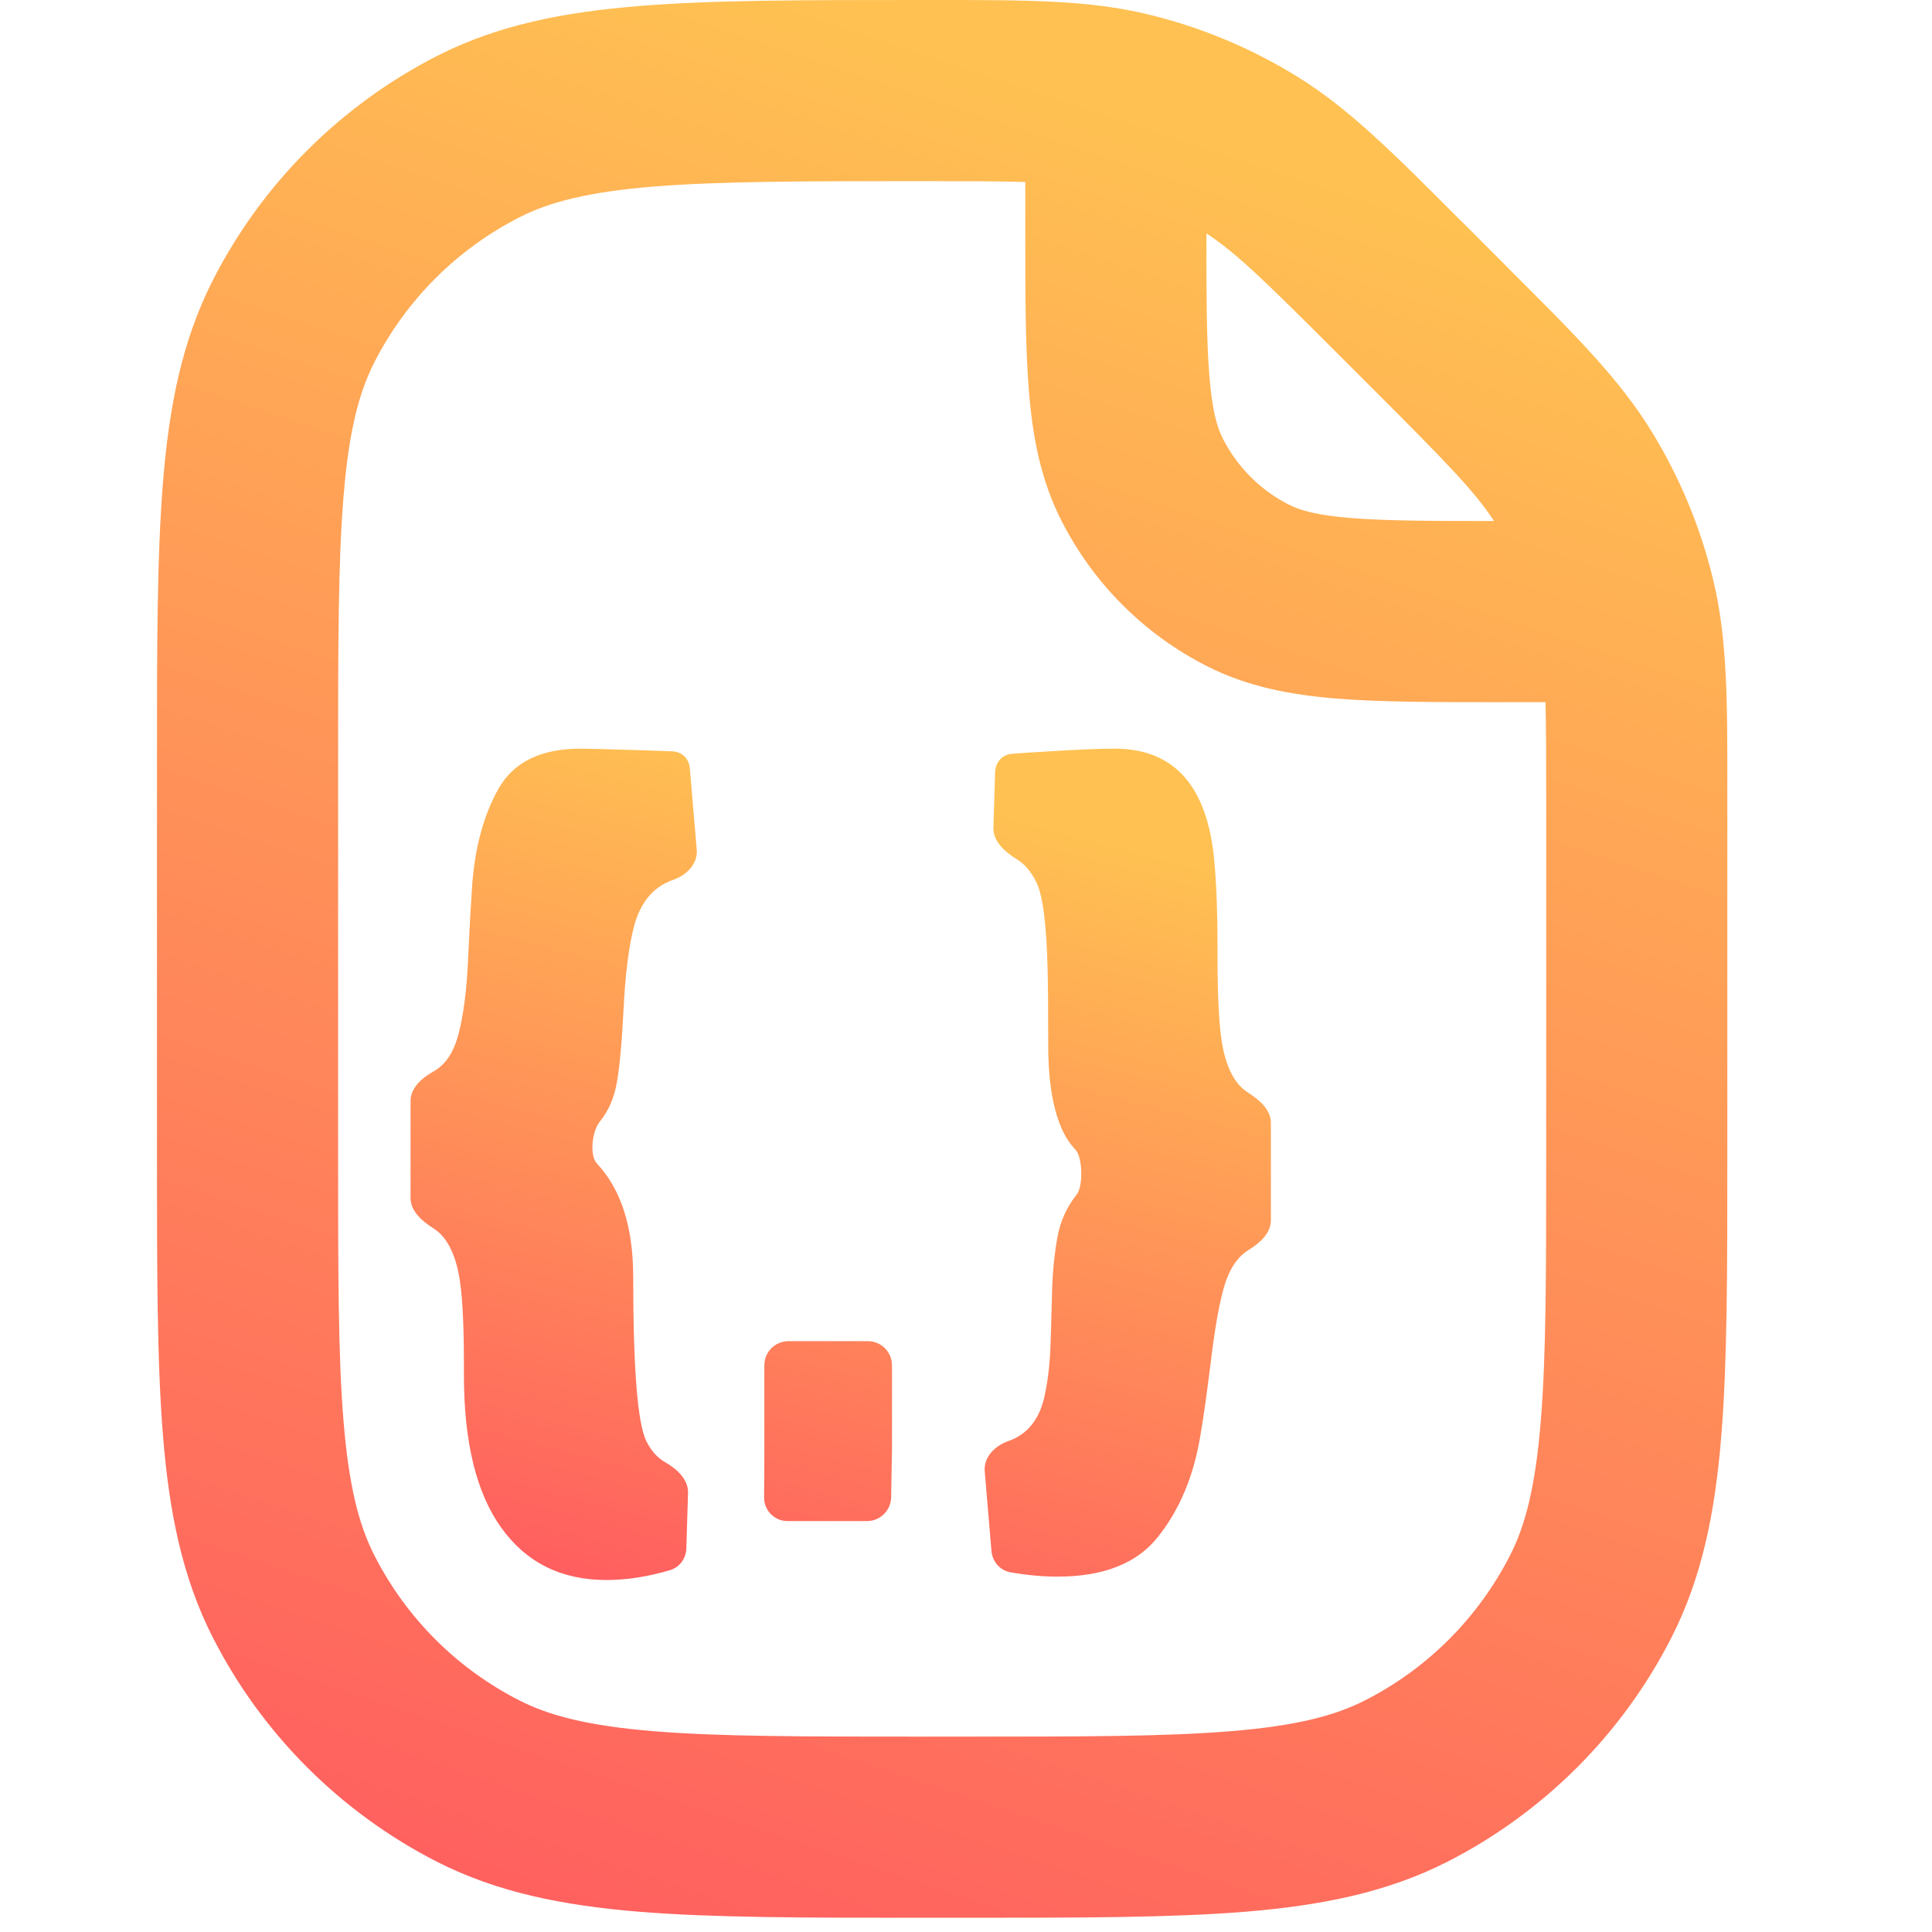 <svg width="16" height="16" viewBox="0 0 16 16" fill="none" xmlns="http://www.w3.org/2000/svg">
<path fill-rule="evenodd" clip-rule="evenodd" d="M8.491 1.507C8.279 1.501 8.009 1.5 7.643 1.5C6.654 1.5 5.957 1.501 5.413 1.545C4.877 1.589 4.555 1.671 4.305 1.798C3.785 2.062 3.362 2.485 3.098 3.005C2.971 3.256 2.888 3.577 2.845 4.113C2.8 4.657 2.8 5.354 2.8 6.343V9.532C2.8 10.524 2.8 11.224 2.845 11.77C2.889 12.307 2.972 12.63 3.1 12.88C3.363 13.398 3.784 13.819 4.301 14.082C4.552 14.21 4.875 14.293 5.412 14.337C5.958 14.382 6.657 14.382 7.65 14.382H7.955C8.948 14.382 9.647 14.382 10.193 14.337C10.73 14.293 11.053 14.21 11.304 14.082C11.821 13.819 12.242 13.398 12.506 12.88C12.634 12.63 12.716 12.307 12.76 11.77C12.805 11.224 12.805 10.524 12.805 9.532V6.665C12.805 6.298 12.805 6.027 12.799 5.815H12.441H12.411C11.876 5.815 11.431 5.815 11.066 5.785C10.686 5.754 10.33 5.687 9.992 5.515C9.475 5.252 9.054 4.831 8.791 4.313C8.619 3.976 8.552 3.619 8.521 3.24C8.491 2.875 8.491 2.43 8.491 1.895V1.895L8.491 1.865V1.507ZM12.373 4.315C12.214 4.071 11.98 3.831 11.385 3.236L11.068 2.919C10.473 2.324 10.234 2.091 9.991 1.933C9.991 2.468 9.992 2.833 10.016 3.117C10.039 3.405 10.081 3.542 10.127 3.632C10.247 3.868 10.438 4.059 10.673 4.179C10.764 4.225 10.901 4.267 11.188 4.29C11.472 4.313 11.838 4.315 12.373 4.315ZM9.499 0.117C9.01 -0 8.5 -0 7.733 1.25468e-05L7.643 2.56002e-05L7.611 2.5481e-05C6.661 1.90437e-05 5.903 1.38581e-05 5.291 0.05C4.663 0.101 4.122 0.208 3.626 0.46C2.822 0.869 2.168 1.522 1.76 2.326C1.508 2.823 1.401 3.363 1.35 3.991C1.3 4.603 1.3 5.361 1.3 6.311V6.311V6.343V9.532V9.565C1.3 10.517 1.3 11.278 1.35 11.892C1.401 12.522 1.509 13.064 1.763 13.562C2.17 14.361 2.821 15.011 3.62 15.419C4.118 15.672 4.66 15.78 5.29 15.832C5.904 15.882 6.665 15.882 7.617 15.882H7.65H7.955H7.988C8.94 15.882 9.701 15.882 10.315 15.832C10.945 15.78 11.487 15.672 11.985 15.419C12.785 15.011 13.435 14.361 13.842 13.562C14.096 13.064 14.204 12.522 14.255 11.892C14.305 11.278 14.305 10.517 14.305 9.565V9.532V6.665L14.305 6.575C14.306 5.805 14.306 5.293 14.188 4.803C14.084 4.369 13.912 3.955 13.679 3.575C13.416 3.145 13.054 2.783 12.509 2.239L12.446 2.175L12.129 1.858L12.065 1.795L12.065 1.795C11.523 1.252 11.162 0.891 10.733 0.628C10.352 0.394 9.935 0.221 9.499 0.117Z" fill="url(#paint0_linear_632_77)"/>
<path d="M4.967 9.289C4.905 9.365 4.878 9.566 4.945 9.638C5.144 9.85 5.244 10.163 5.244 10.578C5.244 11.337 5.28 11.79 5.354 11.938C5.393 12.015 5.444 12.072 5.506 12.108C5.604 12.164 5.701 12.25 5.698 12.363L5.684 12.823C5.682 12.906 5.629 12.979 5.55 13.003C5.364 13.058 5.188 13.085 5.023 13.085C4.649 13.085 4.359 12.941 4.152 12.653C3.945 12.365 3.842 11.944 3.842 11.389V11.296C3.842 10.936 3.827 10.684 3.797 10.541C3.76 10.36 3.691 10.237 3.59 10.173C3.497 10.114 3.4 10.032 3.4 9.921V9.118C3.4 9.007 3.496 8.926 3.592 8.872C3.687 8.819 3.754 8.72 3.794 8.575C3.838 8.413 3.865 8.204 3.876 7.949C3.888 7.69 3.9 7.486 3.91 7.335C3.933 7.015 4.007 6.745 4.131 6.527C4.257 6.309 4.483 6.2 4.807 6.2C4.851 6.2 5.009 6.204 5.28 6.212C5.402 6.216 5.497 6.219 5.566 6.222C5.648 6.225 5.706 6.282 5.713 6.363L5.77 7.037C5.78 7.154 5.685 7.249 5.574 7.287C5.412 7.343 5.304 7.471 5.251 7.67C5.209 7.829 5.18 8.052 5.165 8.34C5.151 8.626 5.132 8.833 5.109 8.962C5.087 9.092 5.039 9.201 4.967 9.289V9.289ZM7.187 11.107C7.298 11.107 7.387 11.196 7.387 11.307V12L7.38 12.4C7.378 12.509 7.289 12.597 7.18 12.597H6.523C6.415 12.597 6.328 12.511 6.328 12.403C6.329 12.294 6.33 12.155 6.33 12V11.307C6.33 11.196 6.419 11.107 6.53 11.107H6.848H7.187ZM8.241 6.397C8.243 6.315 8.297 6.25 8.379 6.243C8.448 6.237 8.543 6.231 8.663 6.224C8.913 6.208 9.103 6.2 9.231 6.2C9.727 6.2 10.002 6.513 10.057 7.137C10.074 7.328 10.083 7.56 10.083 7.832V7.925C10.083 8.285 10.098 8.537 10.128 8.68C10.165 8.861 10.234 8.984 10.335 9.048C10.428 9.107 10.525 9.189 10.525 9.3V10.106C10.525 10.215 10.43 10.297 10.337 10.354C10.247 10.41 10.181 10.51 10.138 10.654C10.098 10.792 10.061 10.998 10.028 11.272C9.994 11.544 9.965 11.755 9.938 11.906C9.882 12.232 9.767 12.505 9.591 12.726C9.418 12.947 9.139 13.057 8.755 13.057C8.636 13.057 8.507 13.045 8.368 13.021C8.282 13.006 8.219 12.933 8.211 12.846L8.155 12.184C8.145 12.067 8.24 11.973 8.351 11.934C8.51 11.879 8.611 11.752 8.652 11.555C8.679 11.431 8.694 11.294 8.7 11.143C8.705 10.992 8.709 10.839 8.713 10.683C8.718 10.527 8.733 10.381 8.757 10.246C8.782 10.112 8.835 9.995 8.915 9.895V9.895C8.972 9.827 8.967 9.585 8.906 9.521C8.867 9.48 8.834 9.432 8.807 9.378C8.723 9.206 8.681 8.966 8.681 8.659C8.681 8.353 8.679 8.143 8.676 8.03C8.667 7.653 8.636 7.41 8.581 7.303C8.539 7.218 8.485 7.155 8.421 7.116C8.324 7.056 8.224 6.969 8.227 6.855L8.241 6.397Z" fill="url(#paint1_linear_632_77)"/>
<defs>
<linearGradient id="paint0_linear_632_77" x1="8" y1="0.5" x2="3" y2="15.5" gradientUnits="userSpaceOnUse">
<stop stop-color="#FFC152"/>
<stop offset="1" stop-color="#FF5F5F"/>
</linearGradient>
<linearGradient id="paint1_linear_632_77" x1="7.071" y1="6.417" x2="5.289" y2="13.172" gradientUnits="userSpaceOnUse">
<stop stop-color="#FFC152"/>
<stop offset="1" stop-color="#FF5F5F"/>
</linearGradient>
</defs>
</svg>
